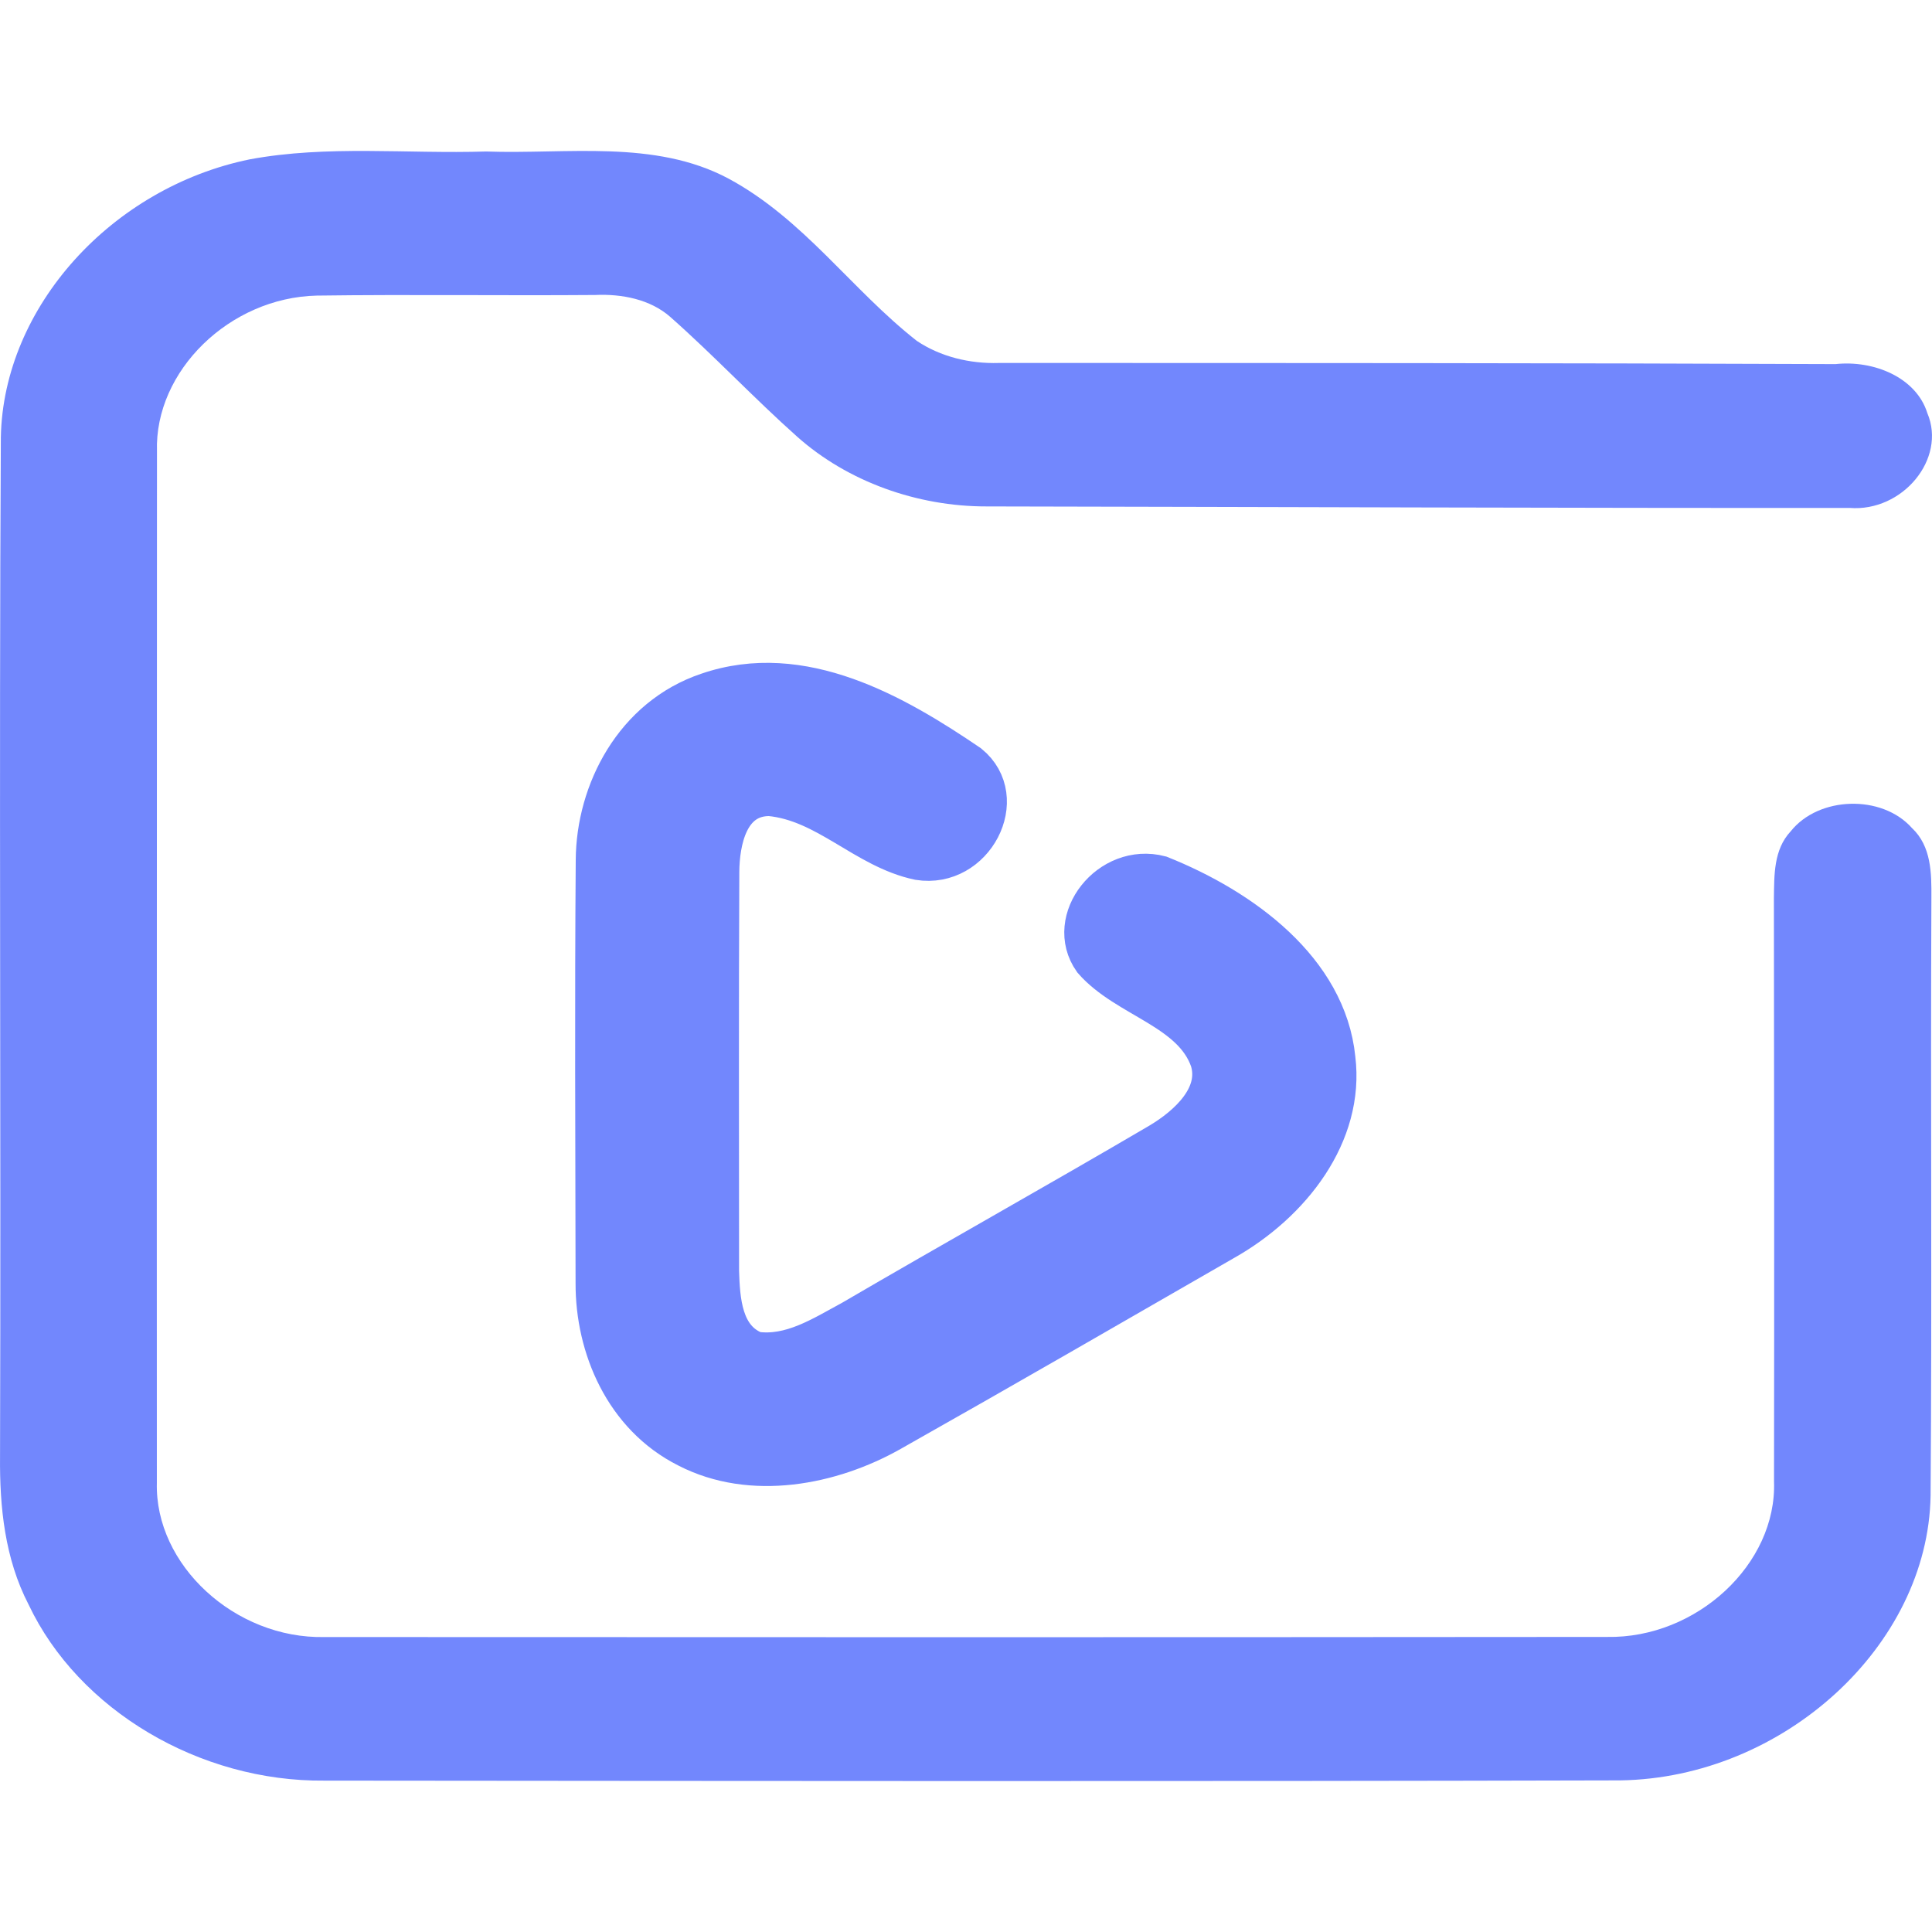 <svg width="48" height="48" viewBox="0 0 48 48" fill="none" xmlns="http://www.w3.org/2000/svg">
<g clip-path="url(#clip0_451_800)">
<path d="M6.204 3.959C8.135 3.601 10.12 3.826 12.075 3.764C14.086 3.836 16.262 3.459 18.096 4.435C19.968 5.442 21.151 7.193 22.777 8.468C23.361 8.861 24.092 9.04 24.813 9.018C31.743 9.018 38.674 9.018 45.604 9.046C46.547 8.944 47.606 9.373 47.884 10.263C48.367 11.402 47.264 12.724 45.953 12.619C38.808 12.625 31.659 12.594 24.514 12.582C22.784 12.585 21.061 11.964 19.813 10.856C18.727 9.889 17.738 8.833 16.651 7.872C16.155 7.437 15.451 7.298 14.784 7.329C12.48 7.347 10.174 7.313 7.87 7.344C5.704 7.393 3.836 9.219 3.9 11.214C3.9 19.754 3.893 28.293 3.897 36.836C3.843 38.881 5.838 40.718 8.061 40.672C18.683 40.678 29.305 40.678 39.928 40.669C42.151 40.709 44.149 38.859 44.075 36.805C44.082 31.972 44.079 27.141 44.072 22.308C44.082 21.743 44.062 21.109 44.491 20.652C45.185 19.781 46.751 19.732 47.499 20.569C47.988 21.026 47.988 21.702 47.985 22.302C47.962 27.256 48.002 32.209 47.965 37.163C47.901 40.897 44.3 44.171 40.26 44.233C29.527 44.261 18.794 44.248 8.061 44.239C4.96 44.27 1.952 42.488 0.711 39.866C0.118 38.723 -0.01 37.438 0.001 36.191C0.027 27.747 -0.026 19.303 0.021 10.862C0.084 7.619 2.78 4.66 6.204 3.959Z" fill="url(#paint0_linear_451_800)"/>
<path d="M17.583 17.212C19.927 16.406 22.247 17.752 24.071 18.991C25.104 19.831 24.195 21.585 22.828 21.366C21.486 21.082 20.541 19.911 19.126 19.775C18.08 19.766 17.872 20.918 17.868 21.665C17.852 24.973 17.862 28.278 17.862 31.582C17.885 32.296 17.932 33.263 18.764 33.584C19.656 33.71 20.433 33.198 21.161 32.806C23.699 31.323 26.271 29.887 28.802 28.401C29.537 27.966 30.338 27.218 30.067 26.338C29.624 25.072 27.988 24.803 27.16 23.852C26.455 22.854 27.572 21.431 28.823 21.758C30.868 22.576 32.953 24.108 33.175 26.301C33.406 28.173 32.078 29.881 30.412 30.82C27.656 32.407 24.903 33.998 22.13 35.563C20.648 36.401 18.67 36.786 17.08 35.965C15.511 35.178 14.794 33.463 14.8 31.882C14.794 28.38 14.777 24.871 14.804 21.369C14.814 19.667 15.763 17.823 17.583 17.212Z" fill="url(#paint1_linear_451_800)" stroke="url(#paint2_linear_451_800)"/>
</g>
<defs>
<linearGradient id="paint0_linear_451_800" x1="47.858" y1="4.007" x2="8.195" y2="50.623" gradientUnits="userSpaceOnUse">
<stop stop-color="#7287fd"/>
<stop offset="1" stop-color="#7287fd"/>
</linearGradient>
<linearGradient id="paint1_linear_451_800" x1="33.146" y1="17.091" x2="13.886" y2="35.17" gradientUnits="userSpaceOnUse">
<stop stop-color="#7287fd"/>
<stop offset="1" stop-color="#7287fd"/>
</linearGradient>
<linearGradient id="paint2_linear_451_800" x1="33.146" y1="17.091" x2="13.886" y2="35.17" gradientUnits="userSpaceOnUse">
<stop stop-color="#7287fd"/>
<stop offset="1" stop-color="#7287fd"/>
</linearGradient>
<clipPath id="clip0_451_800">
<rect width="48" height="48" fill="#7287fd"/>
</clipPath>
</defs>
</svg>

